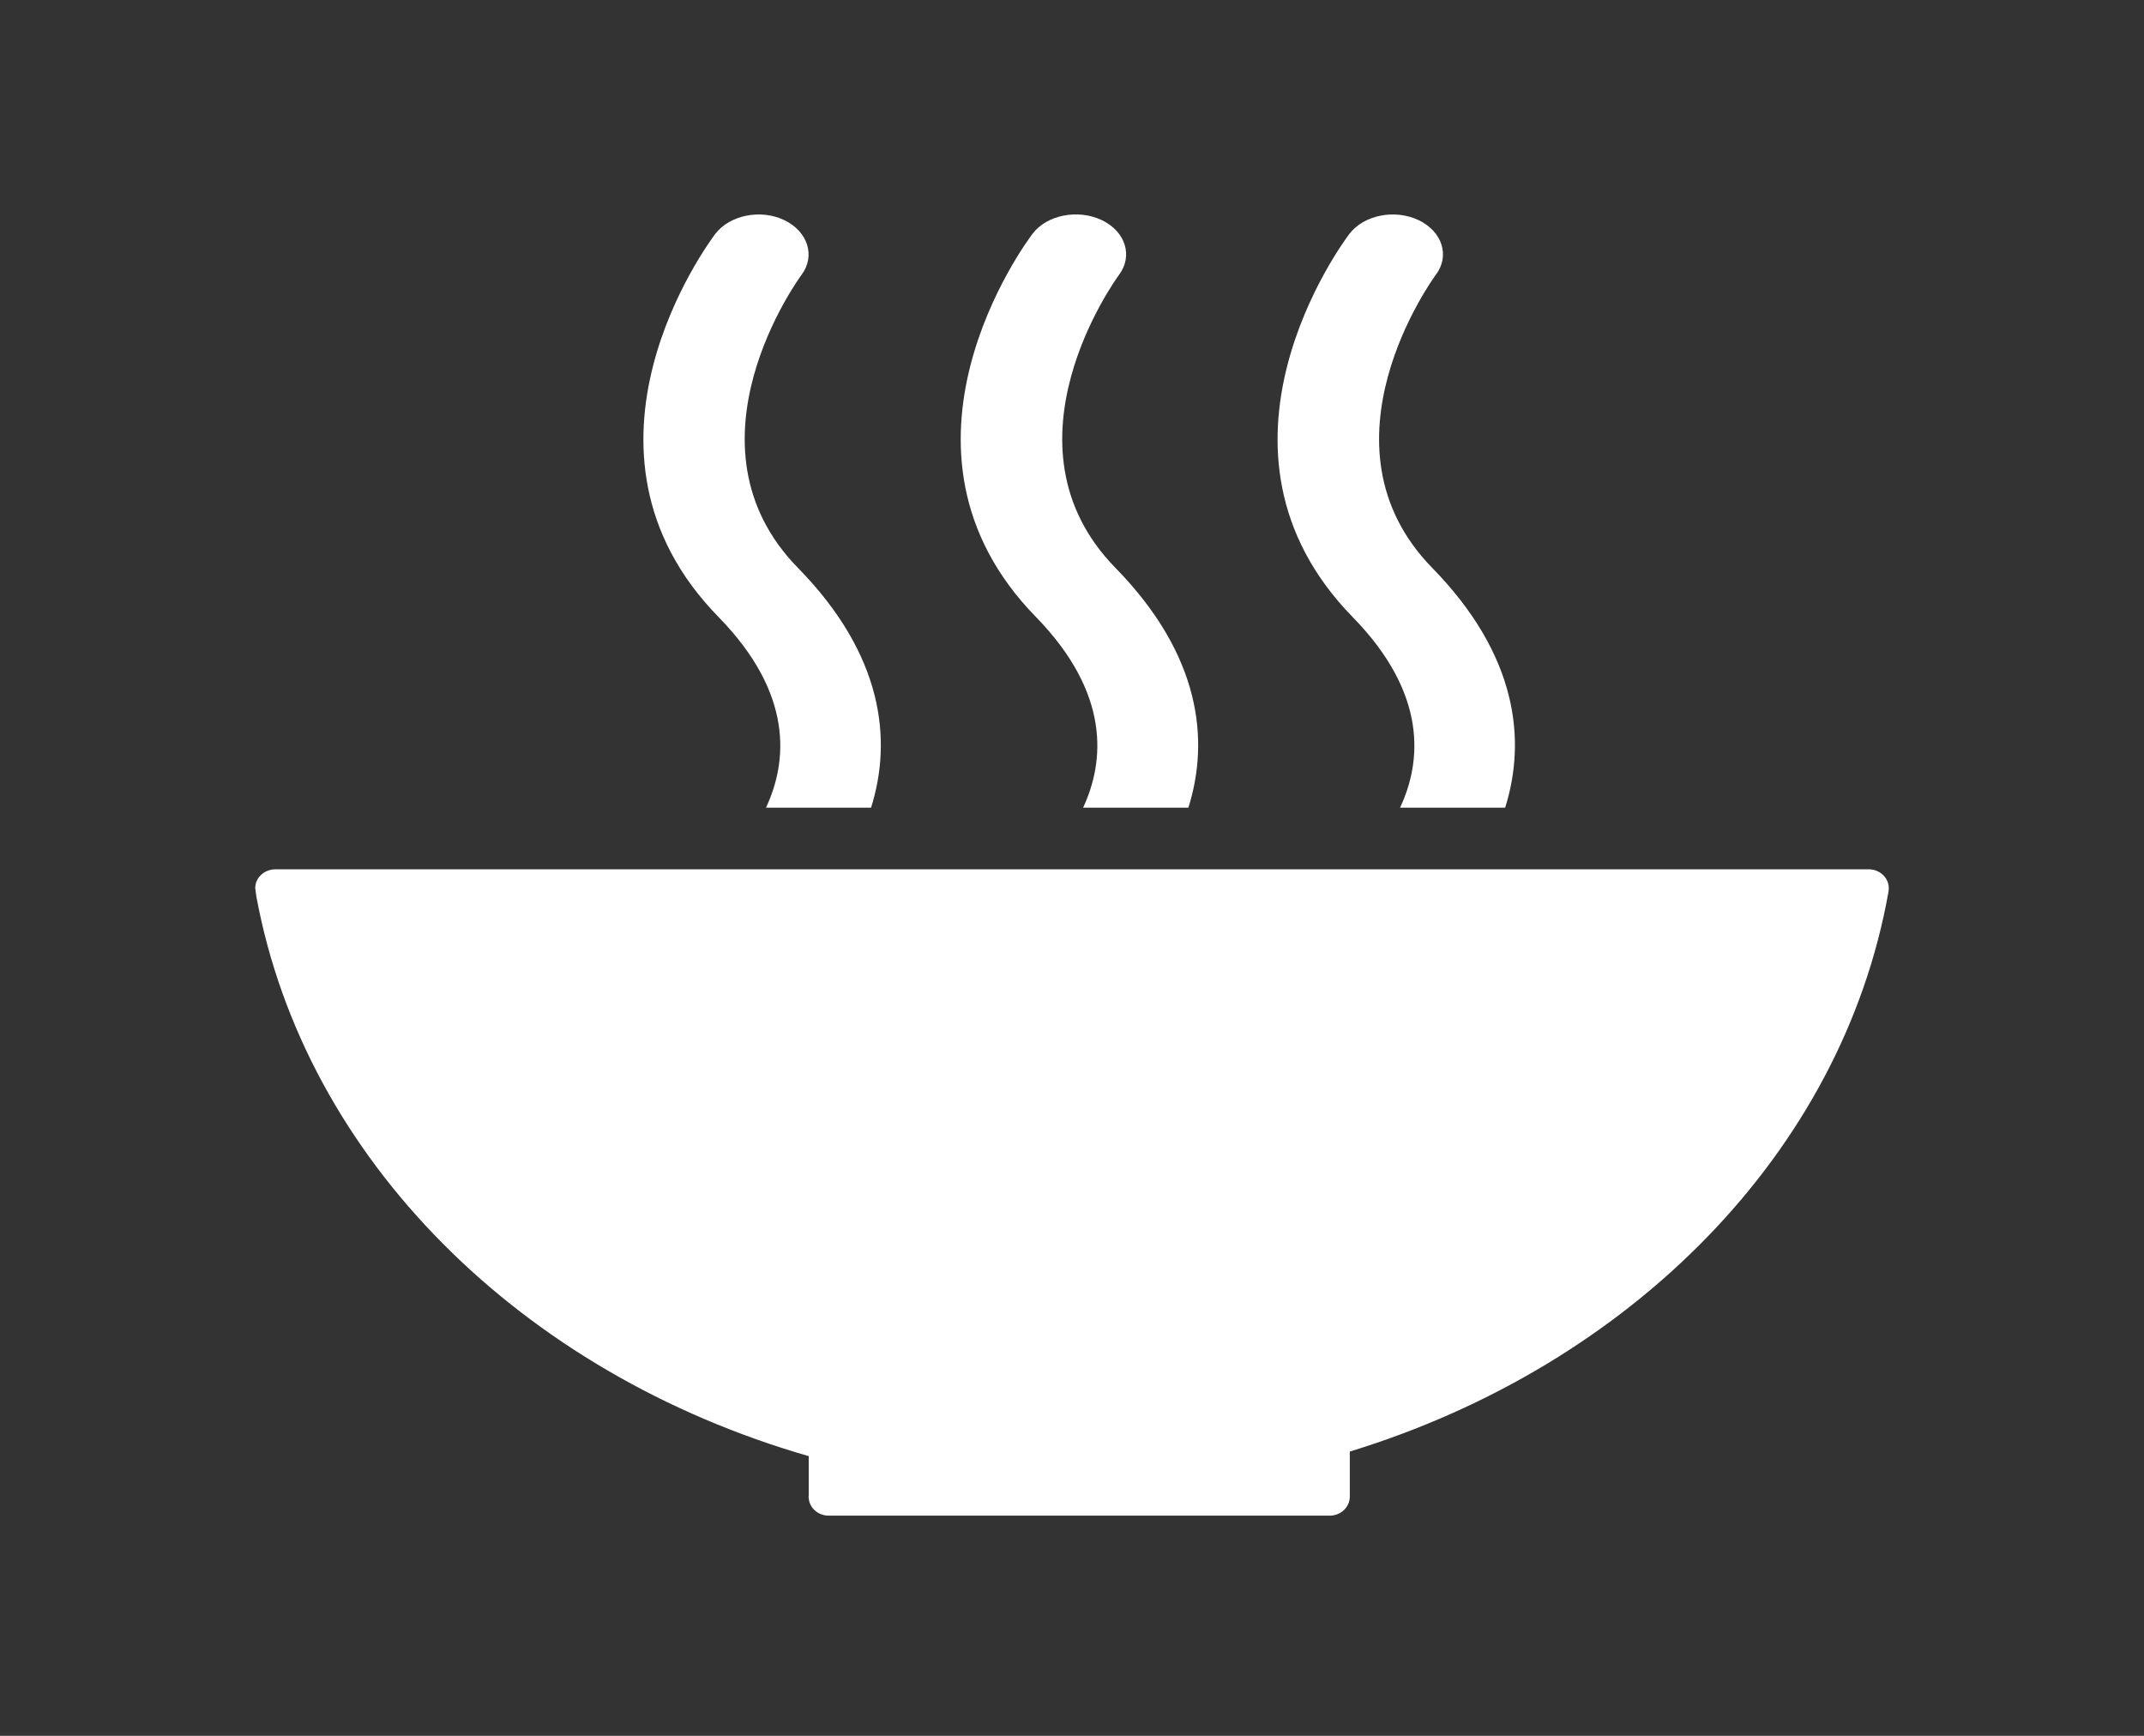 <svg width="210" height="170" viewBox="0 0 210 170" fill="none" xmlns="http://www.w3.org/2000/svg">
<rect x="0" y="0" width="210" height="170" fill="#333333" stroke="none"/>
<path d="M79.213 142.608V146.504C79.213 146.539 79.194 146.556 79.194 146.59C79.194 146.625 79.213 146.659 79.213 146.677C79.249 147.642 80.098 148.418 81.131 148.435C81.149 148.435 81.149 148.435 81.168 148.435C81.186 148.435 81.205 148.435 81.223 148.435H130.197C130.216 148.435 130.216 148.435 130.234 148.435C130.252 148.435 130.271 148.435 130.271 148.435C131.341 148.418 132.189 147.607 132.208 146.608C132.208 146.608 132.208 146.608 132.208 146.59C132.208 146.59 132.208 146.59 132.208 146.573V142.16C159.766 133.713 180.425 112.837 184.963 87.392C184.982 87.34 184.982 87.289 184.982 87.237C185 87.151 185 87.064 185 86.978C185 85.961 184.115 85.134 183.026 85.134H27.915H26.992C25.885 85.134 25 85.961 25 86.978L25.111 87.806C29.87 113.526 51.083 134.506 79.213 142.608Z" fill="white"/>
<path d="M132.172 22.901C131.526 23.763 116.456 44.036 132.504 60.447C139.864 67.981 139.237 74.617 137.134 79.1H147.427C149.511 72.48 148.644 64.171 140.288 55.62C128.464 43.536 140.436 27.193 140.62 26.935C142.041 25.073 141.284 22.677 138.942 21.556C136.617 20.453 133.592 21.056 132.172 22.901Z" fill="white"/>
<path d="M106.088 79.1H116.4C118.484 72.48 117.617 64.171 109.261 55.62C97.419 43.536 109.409 27.194 109.593 26.935C110.995 25.073 110.257 22.677 107.915 21.556C105.59 20.453 102.547 21.039 101.145 22.884C100.499 23.729 85.411 44.019 101.477 60.43C108.818 67.981 108.173 74.618 106.088 79.1Z" fill="white"/>
<path d="M70.064 22.901C69.418 23.763 54.33 44.036 70.396 60.447C77.756 67.981 77.129 74.617 75.026 79.1H85.319C87.403 72.48 86.536 64.171 78.162 55.62C66.319 43.536 78.309 27.193 78.494 26.935C79.896 25.073 79.139 22.677 76.815 21.556C74.509 20.453 71.484 21.056 70.064 22.901Z" fill="white"/>
</svg>
